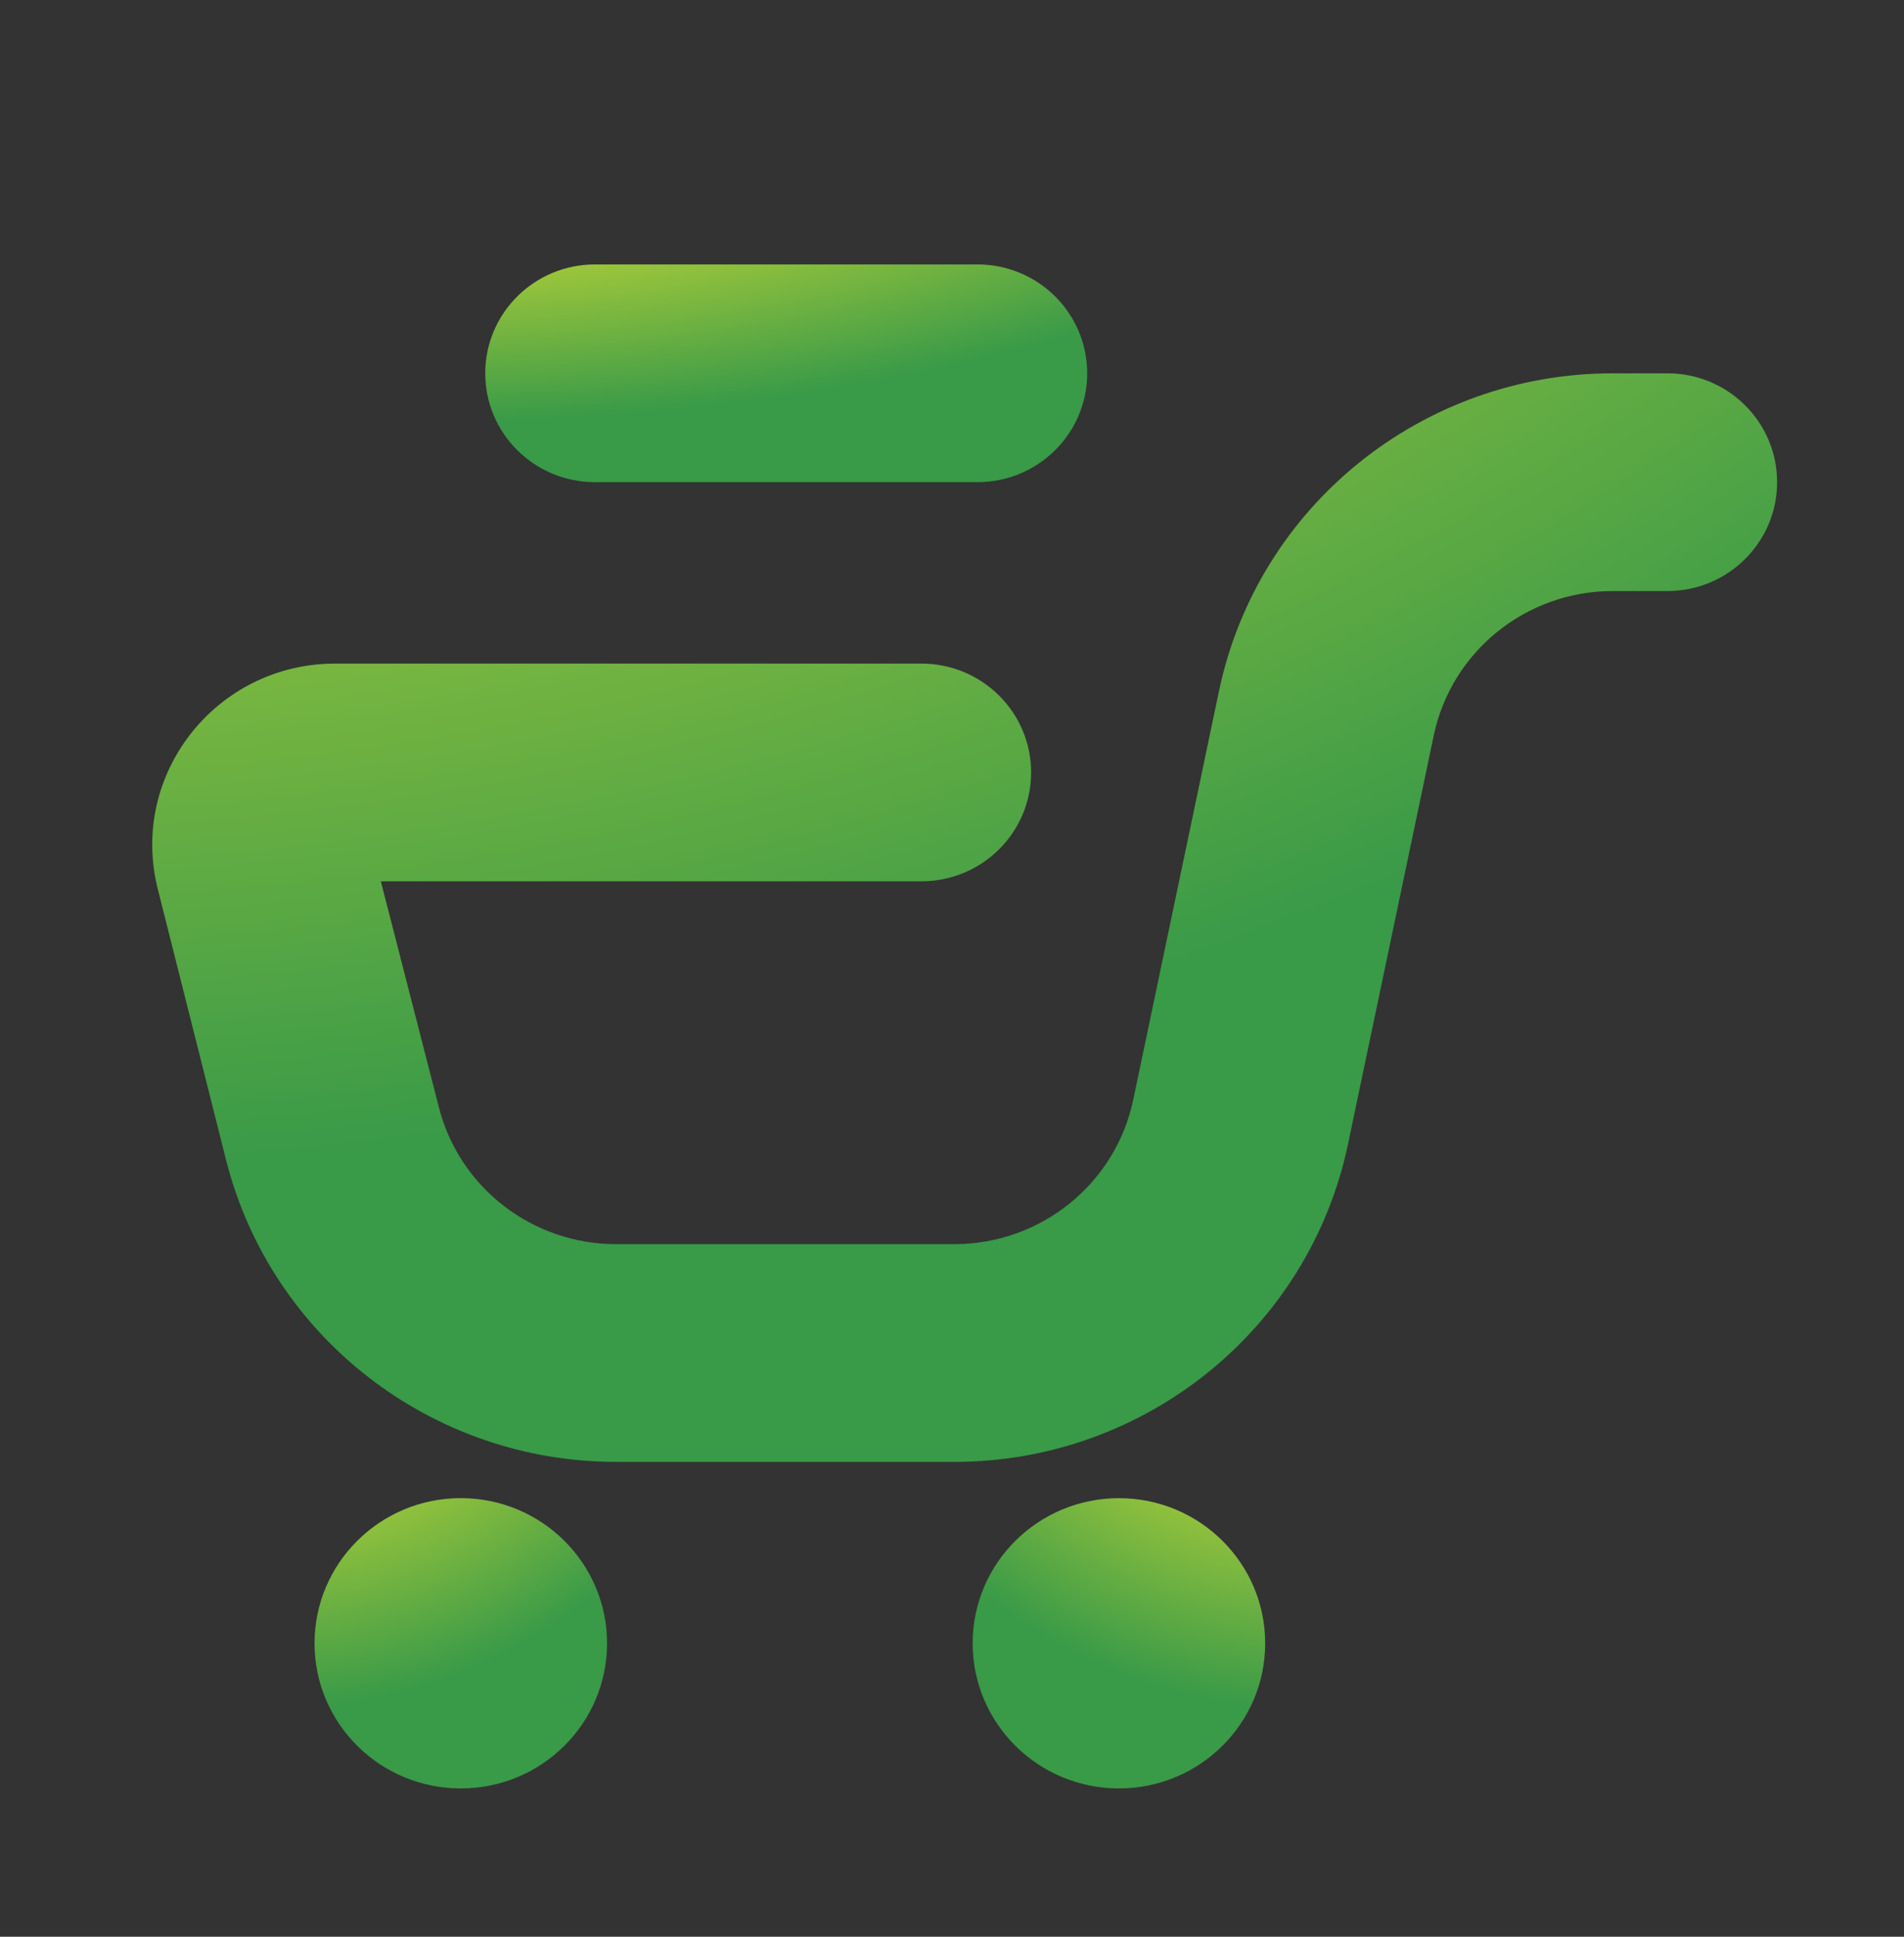 <svg width="60" height="61" viewBox="0 0 60 61" fill="none" xmlns="http://www.w3.org/2000/svg">
<rect x="0" y="0" width="60" height="61" fill="#333333" stroke="none"/>
<g id="SVG">
<path id="Vector" fill-rule="evenodd" clip-rule="evenodd" d="M56.001 15.186C56.001 13.293 54.454 11.758 52.545 11.758H50.821C44.818 11.758 39.638 15.936 38.414 21.765L35.711 34.638C35.154 37.288 32.8 39.186 30.071 39.186H19.415C16.772 39.186 14.467 37.402 13.826 34.858L12.001 27.758H29.037C30.946 27.758 32.493 26.223 32.493 24.329C32.493 22.436 30.946 20.901 29.037 20.901H10.561C6.813 20.901 4.063 24.394 4.972 28.001L7.12 36.521C8.53 42.117 13.6 46.044 19.415 46.044H30.071C36.075 46.044 41.254 41.866 42.479 36.036L45.181 23.165C45.738 20.515 48.092 18.616 50.821 18.616H52.544C54.454 18.615 56.001 17.08 56.001 15.186Z" fill="url(#paint0_radial_59_5619)"/>
<path id="Vector_2" d="M35.26 56.329C32.715 56.329 30.651 54.282 30.651 51.758C30.651 49.233 32.715 47.187 35.26 47.187C37.806 47.187 39.869 49.233 39.869 51.758C39.869 54.282 37.806 56.329 35.26 56.329Z" fill="url(#paint1_radial_59_5619)"/>
<path id="Vector_3" d="M9.912 51.758C9.912 54.283 11.976 56.329 14.522 56.329C17.066 56.329 19.13 54.283 19.13 51.758C19.13 49.233 17.066 47.186 14.521 47.186C11.976 47.186 9.912 49.233 9.912 51.758Z" fill="url(#paint2_radial_59_5619)"/>
<path id="Vector_4" d="M30.803 15.186H18.747C16.839 15.186 15.291 13.651 15.291 11.758C15.291 9.864 16.839 8.329 18.747 8.329H30.803C32.713 8.329 34.26 9.864 34.26 11.758C34.26 13.651 32.712 15.186 30.803 15.186Z" fill="url(#paint3_radial_59_5619)"/>
</g>
<defs>
<radialGradient id="paint0_radial_59_5619" cx="0" cy="0" r="1" gradientUnits="userSpaceOnUse" gradientTransform="translate(-3.603 -24.666) scale(114.804 76.873)">
<stop stop-color="white"/>
<stop offset="0.28" stop-color="#E2E432"/>
<stop offset="0.8" stop-color="#399A48"/>
</radialGradient>
<radialGradient id="paint1_radial_59_5619" cx="0" cy="0" r="1" gradientUnits="userSpaceOnUse" gradientTransform="translate(41.381 37.475) rotate(180) scale(20.668 20.497)">
<stop stop-color="white"/>
<stop offset="0.28" stop-color="#E2E432"/>
<stop offset="0.8" stop-color="#399A48"/>
</radialGradient>
<radialGradient id="paint2_radial_59_5619" cx="0" cy="0" r="1" gradientUnits="userSpaceOnUse" gradientTransform="translate(8.4 37.473) scale(20.668 20.5)">
<stop stop-color="white"/>
<stop offset="0.28" stop-color="#E2E432"/>
<stop offset="0.8" stop-color="#399A48"/>
</radialGradient>
<radialGradient id="paint3_radial_59_5619" cx="0" cy="0" r="1" gradientUnits="userSpaceOnUse" gradientTransform="translate(12.179 1.044) scale(42.53 15.374)">
<stop stop-color="white"/>
<stop offset="0.28" stop-color="#E2E432"/>
<stop offset="0.8" stop-color="#399A48"/>
</radialGradient>
</defs>
</svg>
